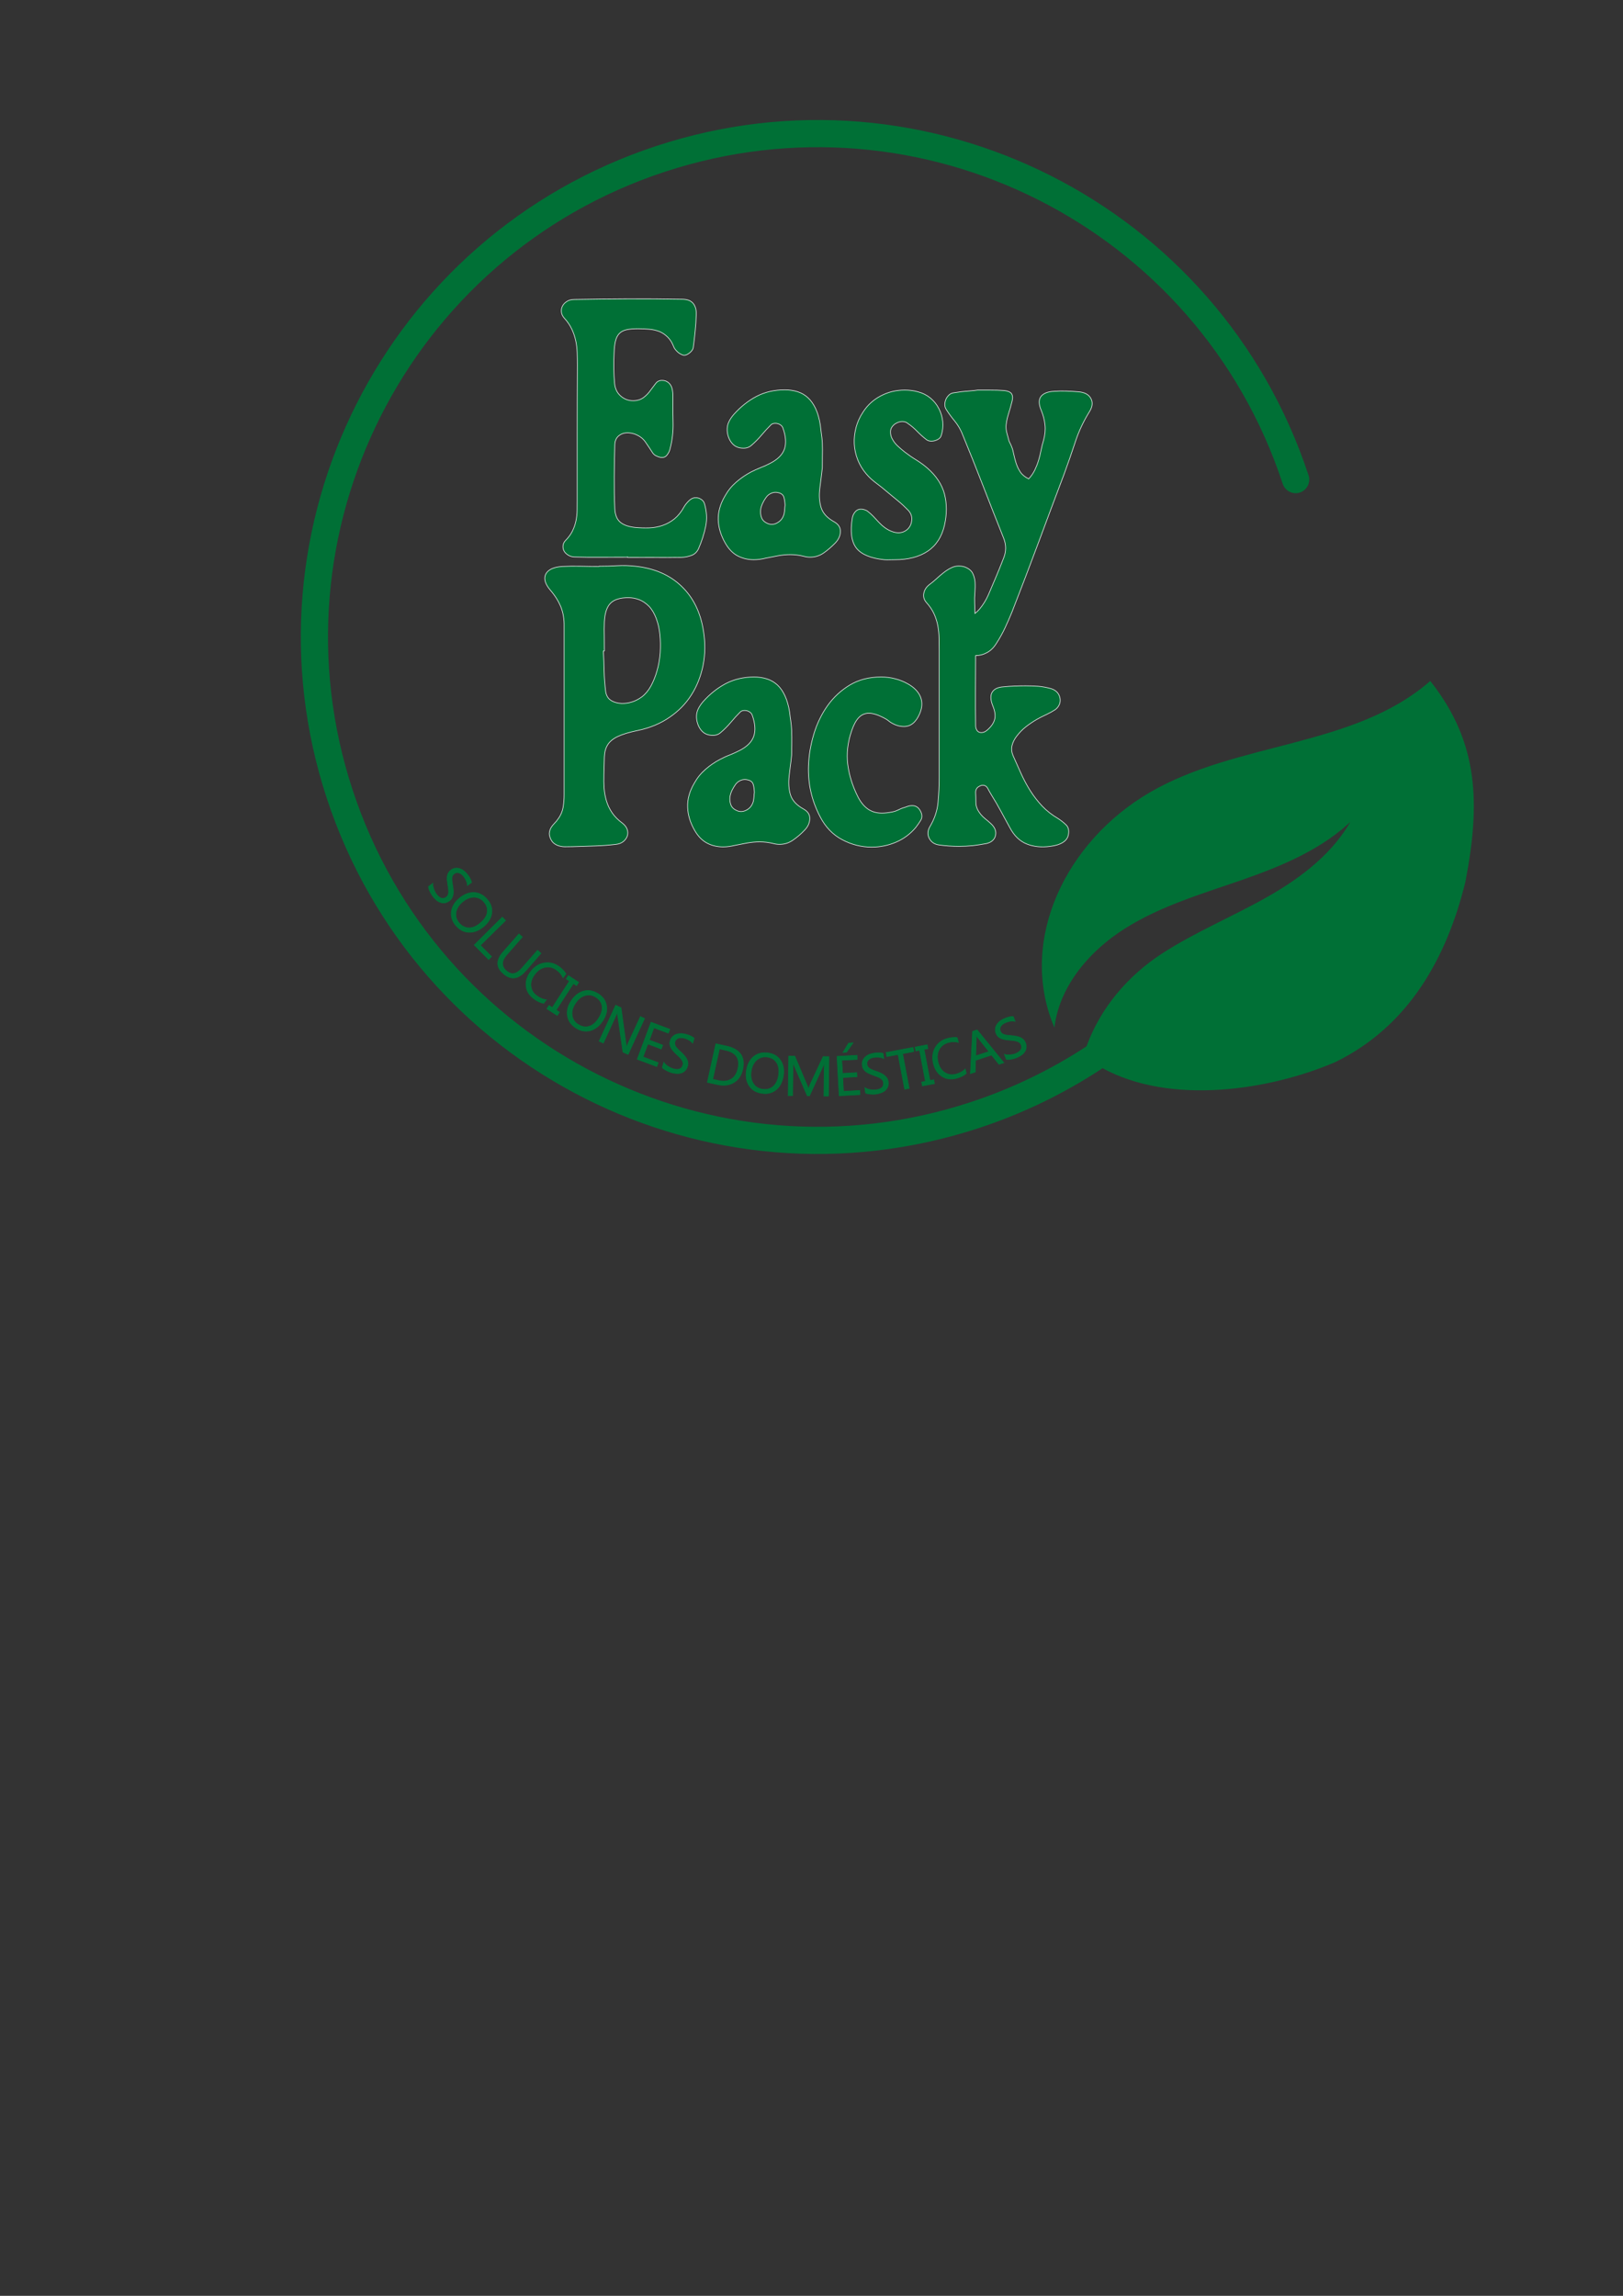 <?xml version="1.0" encoding="UTF-8"?>
<!DOCTYPE svg PUBLIC "-//W3C//DTD SVG 1.1//EN" "http://www.w3.org/Graphics/SVG/1.1/DTD/svg11.dtd">
<!-- Creator: CorelDRAW X8 -->
<svg xmlns="http://www.w3.org/2000/svg" xml:space="preserve" width="210mm" height="297mm" version="1.1" style="shape-rendering:geometricPrecision; text-rendering:geometricPrecision; image-rendering:optimizeQuality; fill-rule:evenodd; clip-rule:evenodd"
viewBox="0 0 21000 29700"
 xmlns:xlink="http://www.w3.org/1999/xlink">
 <rect x="0" y="0" width="21000" height="29700" fill="#333333" stroke="none"/>
 <defs>
  <style type="text/css">
   <![CDATA[
    .str2 {stroke:#007036;stroke-width:20}
    .str0 {stroke:#FEFEFE;stroke-width:7.62}
    .str1 {stroke:#007036;stroke-width:7.62}
    .fil1 {fill:#007036}
    .fil0 {fill:#007036;fill-rule:nonzero}
   ]]>
  </style>
 </defs>
 <g id="Capa_x0020_1">
  <path class="fil0 str0" d="M7749 7325c80,0 160,-2 239,-7 79,-4 157,-2 233,7 245,26 444,112 597,259 153,146 248,341 285,584 24,152 22,299 -6,440 -29,141 -79,269 -152,383 -72,114 -167,210 -283,289 -116,80 -250,136 -402,168 -117,24 -206,51 -267,80 -61,29 -104,65 -130,107 -27,43 -41,95 -43,157 -2,62 -4,138 -6,229 -2,61 -1,120 3,178 4,57 15,113 31,166 16,53 41,103 73,151 33,48 77,92 134,134 30,24 50,50 60,79 10,30 10,58 2,85 -9,27 -26,51 -51,72 -25,20 -57,33 -96,37 -93,11 -187,18 -280,21 -93,4 -188,6 -283,9 -26,0 -54,0 -82,1 -28,1 -55,-1 -81,-8 -26,-6 -50,-17 -72,-33 -22,-15 -39,-39 -52,-71 -11,-28 -15,-53 -11,-75 3,-22 11,-42 22,-62 12,-19 27,-38 44,-55 18,-18 33,-36 46,-56 35,-47 56,-98 65,-151 9,-53 13,-108 13,-165l0 -2175c2,-91 -12,-175 -42,-251 -31,-76 -76,-148 -137,-218 -69,-82 -88,-152 -57,-210 32,-57 103,-89 213,-96 79,-4 157,-5 236,-3 80,2 158,3 237,3l0 -3zm373 -117c-117,0 -233,0 -348,1 -114,1 -230,0 -347,-4 -30,-2 -57,-11 -79,-26 -23,-15 -40,-32 -51,-53 -11,-21 -15,-44 -12,-69 3,-25 14,-47 34,-67 38,-38 67,-78 88,-121 21,-43 36,-86 45,-130 9,-44 14,-88 15,-134 1,-46 1,-93 1,-140 0,-291 0,-581 0,-871 0,-289 1,-579 3,-870 0,-55 -1,-110 -3,-162 -2,-53 -8,-105 -19,-156 -11,-50 -28,-100 -51,-149 -23,-49 -55,-96 -97,-142 -22,-24 -34,-50 -37,-79 -3,-29 2,-55 15,-79 13,-24 33,-44 60,-60 26,-16 58,-23 94,-23 232,-4 465,-7 697,-8 231,-1 464,1 697,5 63,0 110,17 140,52 30,35 44,83 42,145 -2,71 -7,143 -14,214 -7,72 -15,144 -25,215 -2,20 -17,42 -43,65 -27,22 -52,34 -74,34 -11,0 -24,-4 -38,-11 -14,-7 -28,-15 -41,-26 -13,-11 -24,-23 -34,-35 -10,-12 -17,-23 -21,-33 -20,-53 -46,-97 -79,-129 -33,-33 -70,-58 -110,-74 -41,-15 -85,-25 -132,-29 -46,-4 -95,-6 -144,-6 -60,0 -109,4 -148,13 -39,9 -70,25 -93,49 -23,24 -39,56 -49,96 -10,40 -16,91 -18,155 -4,66 -5,131 -4,197 1,66 4,130 10,194 6,70 32,125 79,166 47,41 100,61 160,61 52,0 96,-13 133,-39 36,-26 69,-60 97,-101 22,-28 42,-56 62,-82 20,-27 47,-41 81,-41 28,0 51,6 70,18 19,12 34,28 45,46 11,19 18,41 22,65 4,24 6,47 6,71 -2,116 -1,232 2,348 3,116 -11,231 -41,345 -8,28 -21,53 -40,76 -19,23 -45,32 -79,28 -20,-4 -40,-11 -60,-21 -20,-10 -34,-23 -44,-38 -32,-50 -64,-98 -96,-144 -32,-45 -79,-79 -140,-101 -34,-10 -63,-15 -87,-15 -46,0 -84,13 -116,39 -32,26 -49,64 -51,116 -4,137 -6,275 -7,414 -1,138 1,276 7,413 4,80 27,137 69,173 41,36 104,59 188,69 65,6 129,8 189,6 61,-2 119,-13 173,-32 55,-19 106,-47 153,-85 46,-38 88,-89 124,-155 13,-24 34,-50 62,-78 28,-27 57,-41 87,-41 24,0 47,6 68,19 22,13 37,30 45,52 32,104 38,204 18,300 -20,97 -51,193 -92,288 -20,44 -51,73 -91,88 -41,15 -85,24 -130,26 -118,2 -234,2 -348,1 -115,-1 -230,-1 -348,-1l0 -3zm2518 -1156c-7,61 -13,112 -18,153 -5,41 -10,80 -15,117 -11,91 -5,173 18,246 23,73 80,134 171,184 54,31 80,73 78,127 -2,54 -25,103 -68,147 -46,47 -95,90 -148,127 -53,37 -111,55 -174,55 -27,0 -53,-3 -79,-10 -58,-15 -118,-23 -179,-23 -54,0 -107,5 -159,15 -52,10 -106,20 -160,31 -52,13 -103,20 -153,20 -76,0 -145,-17 -208,-49 -63,-33 -116,-87 -160,-163 -58,-100 -89,-201 -93,-303 -3,-102 26,-205 87,-309 39,-70 87,-129 145,-179 57,-50 121,-94 190,-131 41,-21 83,-40 125,-57 43,-16 85,-35 126,-57 97,-50 159,-111 184,-185 25,-74 18,-165 -21,-274 -7,-17 -19,-31 -38,-42 -18,-11 -38,-16 -60,-16 -24,0 -42,6 -55,19 -44,44 -85,89 -124,135 -39,47 -82,90 -127,129 -28,26 -63,39 -104,39 -66,0 -116,-22 -152,-67 -36,-44 -56,-98 -60,-161 -2,-41 5,-79 21,-112 16,-34 38,-66 64,-96 89,-100 187,-178 296,-235 108,-56 230,-84 365,-84 58,0 113,8 164,24 51,16 96,42 135,78 39,36 72,83 100,142 27,58 47,129 60,211 4,37 9,75 14,114 6,40 10,77 12,114 2,63 3,123 1,179 -1,57 -1,106 -1,147zm-482 485c-2,-43 -8,-79 -16,-107 -9,-28 -32,-47 -69,-56 -30,-8 -60,-7 -89,5 -30,12 -53,30 -70,54 -18,24 -33,49 -46,77 -13,27 -22,54 -26,83 -4,39 0,74 13,107 13,33 41,58 85,75 41,15 82,10 123,-15 42,-25 69,-62 82,-112 4,-22 7,-43 8,-64 1,-20 3,-36 5,-47zm1418 704c-24,0 -46,0 -67,1 -21,1 -43,1 -67,-1 -175,-18 -296,-68 -361,-150 -65,-83 -83,-215 -52,-397 4,-20 13,-40 27,-61 15,-20 30,-34 48,-40 17,-7 38,-8 62,-4 23,5 43,12 58,23 26,20 51,42 75,67 24,25 47,50 70,75 23,25 48,48 75,68 27,21 57,38 90,51 32,13 62,19 91,19 45,0 84,-15 117,-45 33,-31 51,-70 55,-118 5,-47 -11,-90 -45,-127 -42,-43 -85,-84 -132,-122 -47,-38 -93,-76 -139,-115 -45,-39 -92,-77 -141,-113 -49,-36 -93,-76 -132,-122 -48,-56 -85,-118 -111,-185 -26,-68 -41,-136 -44,-206 -3,-69 5,-139 23,-208 18,-69 48,-136 90,-199 58,-91 135,-161 231,-211 95,-50 198,-75 309,-75 61,0 118,7 173,23 58,15 111,41 158,79 46,38 83,83 110,136 28,52 44,108 51,169 6,61 0,121 -20,182 -6,22 -22,39 -47,52 -25,13 -51,20 -80,20 -28,0 -51,-8 -68,-23 -41,-32 -80,-67 -116,-104 -35,-37 -75,-71 -119,-101 -19,-17 -44,-26 -74,-26 -31,0 -62,11 -95,32 -37,29 -56,61 -57,98 -1,37 8,72 28,104 17,31 40,59 68,85 28,26 58,51 88,75 48,37 97,71 148,102 51,32 100,67 145,106 115,100 189,213 222,337 32,125 32,259 0,402 -35,150 -107,262 -217,336 -110,74 -252,111 -428,111zm1076 -2195l133 0c89,0 158,2 206,6 47,5 79,18 96,39 16,22 19,56 8,101 -11,46 -30,111 -56,196 -10,37 -17,74 -21,110 -3,37 1,74 12,111 6,22 12,44 18,67 5,23 13,44 24,63 20,39 34,81 42,124 9,44 20,86 33,127 13,41 31,80 55,116 24,36 60,65 108,89 32,-34 58,-72 78,-112 19,-40 36,-81 49,-124 13,-42 24,-86 32,-130 9,-45 20,-88 33,-132 19,-69 26,-136 19,-200 -6,-64 -24,-130 -52,-197 -30,-74 -30,-131 0,-171 31,-40 87,-63 170,-67 52,-4 105,-5 159,-3 54,2 108,5 160,10 76,6 128,34 156,84 28,50 23,107 -16,170 -78,126 -140,256 -184,392 -45,136 -92,272 -142,409 -113,299 -225,598 -335,895 -111,298 -225,596 -342,896 -28,69 -59,139 -91,208 -33,70 -70,136 -111,199 -33,54 -73,94 -121,120 -47,26 -96,39 -148,39 0,150 -1,298 -2,444 -1,153 0,308 2,464 0,22 6,42 18,61 12,18 31,27 57,27 13,0 26,-3 40,-9 15,-7 27,-16 38,-26 50,-44 81,-89 93,-137 12,-48 4,-107 -25,-176 -30,-76 -32,-135 -6,-176 26,-41 75,-64 146,-68 48,-5 95,-8 142,-10 47,-2 94,-3 142,-3 56,0 111,2 166,6 54,5 108,14 163,30 30,8 55,23 76,43 21,21 34,47 41,77 6,30 4,59 -8,86 -12,27 -30,50 -54,67 -37,24 -76,45 -116,64 -40,18 -80,38 -119,60 -52,30 -100,63 -145,98 -44,34 -85,77 -122,126 -28,37 -47,77 -57,119 -9,43 -4,86 15,129 35,78 70,156 104,233 35,77 75,151 119,221 45,71 96,136 153,197 58,61 126,114 204,160 37,24 71,50 102,80 32,29 43,71 34,125 -6,43 -30,78 -71,104 -41,26 -97,44 -166,52 -113,15 -214,5 -303,-31 -89,-35 -162,-105 -218,-210 -39,-71 -78,-142 -116,-213 -38,-71 -79,-141 -122,-210 -15,-24 -30,-51 -46,-81 -15,-31 -38,-46 -68,-46 -6,0 -13,1 -20,3 -6,2 -14,6 -22,10 -35,17 -51,46 -49,86 2,40 3,79 3,116 0,35 6,65 18,91 12,26 27,49 44,70 17,21 37,40 60,59 23,18 45,37 67,57 56,50 78,102 65,158 -13,55 -53,90 -120,105 -59,11 -118,20 -176,27 -59,6 -119,9 -179,9 -85,0 -172,-6 -261,-19 -56,-9 -97,-37 -122,-85 -25,-48 -22,-98 8,-150 61,-102 96,-206 106,-314 10,-107 15,-217 15,-327l0 -1635c0,-56 -1,-112 -2,-166 -1,-54 -6,-107 -16,-160 -10,-52 -26,-103 -49,-153 -23,-50 -55,-97 -96,-143 -33,-37 -45,-78 -36,-122 9,-45 33,-82 72,-112 30,-22 60,-47 91,-75 30,-28 61,-55 91,-78 30,-24 62,-45 96,-62 34,-18 68,-26 103,-26 24,0 46,3 68,9 52,18 88,44 108,79 19,34 30,74 34,118 3,45 2,91 -2,139 -4,48 -5,92 -3,133 2,46 3,91 4,136 22,-17 42,-36 60,-57 47,-57 87,-121 117,-192 33,-76 65,-153 98,-230 32,-77 64,-155 94,-233 37,-89 37,-178 0,-267 -91,-228 -180,-454 -267,-679 -87,-224 -177,-450 -270,-675 -24,-57 -56,-109 -95,-157 -39,-47 -75,-96 -107,-146 -13,-20 -20,-41 -20,-65 0,-24 5,-46 13,-67 9,-21 22,-39 38,-55 16,-17 36,-27 60,-31 67,-11 131,-19 191,-23 59,-5 101,-9 125,-13zm-4832 3376l-13 0c5,87 8,174 10,261 2,87 9,172 19,257 7,54 29,94 67,119 38,25 84,38 139,41 95,2 183,-26 263,-85 46,-35 85,-82 118,-142 32,-59 59,-126 79,-198 21,-73 34,-150 40,-232 5,-81 4,-159 -4,-234 -7,-75 -23,-144 -47,-208 -24,-64 -55,-117 -94,-158 -39,-39 -81,-68 -126,-85 -44,-17 -91,-26 -141,-26 -107,0 -184,24 -232,73 -47,49 -73,129 -78,240 -2,63 -3,125 -1,188 1,63 1,126 1,189zm2423 1345c-6,61 -12,112 -18,153 -5,42 -10,81 -14,117 -11,92 -5,174 17,246 23,73 80,134 171,184 55,31 81,73 79,127 -3,55 -25,103 -69,147 -45,48 -95,90 -148,127 -53,37 -111,55 -174,55 -26,0 -52,-3 -78,-10 -59,-15 -119,-22 -179,-22 -55,0 -108,5 -160,14 -52,10 -105,20 -160,31 -52,13 -103,20 -153,20 -76,0 -145,-16 -208,-49 -63,-33 -116,-87 -160,-163 -58,-100 -89,-201 -92,-303 -4,-102 25,-205 86,-309 39,-70 87,-129 145,-179 57,-50 121,-94 190,-130 42,-22 83,-41 126,-57 42,-17 84,-36 125,-57 98,-50 159,-112 184,-186 25,-74 18,-165 -21,-274 -7,-17 -19,-31 -38,-42 -18,-11 -38,-16 -60,-16 -24,0 -42,6 -55,19 -44,44 -85,89 -124,136 -39,46 -81,89 -127,128 -28,26 -63,39 -104,39 -65,0 -116,-22 -152,-67 -35,-44 -55,-98 -60,-161 -2,-41 5,-78 21,-112 17,-34 38,-66 64,-96 89,-100 188,-178 296,-235 109,-56 230,-84 365,-84 59,0 113,8 164,24 51,16 96,42 136,78 39,36 72,83 99,142 27,59 47,129 60,212 4,37 9,75 15,114 5,39 9,77 11,114 2,63 3,122 2,179 -1,56 -2,105 -2,146zm-482 485c-2,-43 -7,-79 -16,-107 -9,-28 -32,-47 -68,-55 -31,-9 -61,-7 -90,4 -29,12 -53,30 -70,54 -17,24 -33,50 -46,77 -13,27 -21,55 -26,83 -4,39 0,75 13,107 13,33 42,58 85,75 41,15 82,10 124,-15 41,-24 68,-62 81,-112 4,-22 7,-43 8,-63 1,-21 3,-37 5,-48zm700 -348c5,-135 28,-270 69,-407 41,-137 101,-260 179,-370 78,-109 175,-198 290,-267 115,-68 248,-102 400,-102 63,0 125,7 184,23 60,15 116,38 168,68 80,46 133,101 160,168 26,66 22,137 -10,213 -48,113 -116,169 -205,169 -52,0 -105,-15 -157,-45 -13,-7 -25,-15 -37,-25 -12,-10 -25,-19 -38,-27 -89,-50 -162,-75 -221,-75 -52,0 -96,19 -132,57 -36,38 -67,96 -93,174 -50,147 -66,291 -49,430 18,139 60,275 127,410 37,76 82,132 134,168 52,36 113,53 182,53 37,0 83,-5 137,-16 22,-4 43,-11 64,-21 20,-10 41,-19 63,-28 22,-6 43,-13 64,-21 20,-7 41,-11 63,-11 22,0 42,5 60,16 19,11 36,32 51,62 19,41 19,78 0,111 -20,32 -41,64 -65,94 -70,83 -154,146 -254,189 -100,43 -205,65 -316,65 -133,0 -260,-32 -381,-96 -122,-64 -217,-163 -287,-298 -54,-104 -94,-211 -119,-321 -25,-109 -35,-223 -31,-340z"/>
  <path class="fil0 str1" d="M5544 11469l57 -42c-1,11 -1,22 1,35 2,12 6,25 10,37 4,12 9,24 15,36 5,11 11,21 18,30 22,29 43,48 65,54 22,7 43,2 64,-13 11,-8 19,-18 23,-29 5,-10 8,-23 8,-36 1,-14 -1,-29 -3,-45 -2,-17 -5,-34 -8,-53 -3,-20 -6,-38 -8,-56 -1,-18 -1,-35 1,-51 3,-16 7,-30 15,-44 8,-14 19,-26 34,-37 19,-14 38,-22 58,-24 20,-2 40,0 59,7 18,7 36,17 53,31 17,14 32,30 46,48 29,40 46,74 50,99l-54 40c-1,-37 -16,-74 -44,-112 -7,-11 -16,-20 -26,-29 -10,-9 -21,-16 -32,-20 -11,-5 -22,-7 -34,-6 -11,0 -23,5 -34,13 -11,8 -18,16 -23,26 -5,10 -8,21 -8,33 -1,12 0,26 2,41 2,16 5,33 8,53 4,20 6,39 8,58 2,20 1,38 -1,55 -3,17 -8,33 -15,47 -8,15 -19,28 -35,39 -20,15 -40,24 -60,26 -20,3 -39,0 -58,-7 -19,-7 -37,-18 -53,-32 -17,-15 -33,-32 -47,-52 -5,-6 -10,-15 -16,-25 -6,-10 -12,-21 -17,-33 -6,-11 -10,-22 -14,-33 -3,-11 -5,-21 -5,-29zm355 505c-47,-55 -67,-115 -59,-179 8,-64 41,-121 99,-171 63,-54 127,-79 193,-78 66,2 124,32 174,91 46,53 65,112 57,175 -8,64 -42,121 -100,171 -63,54 -128,80 -194,78 -65,-2 -122,-31 -170,-87zm363 -306c-35,-40 -78,-61 -129,-61 -51,0 -101,20 -149,61 -48,41 -76,86 -84,136 -7,50 6,95 40,135 36,42 79,64 128,65 48,0 98,-21 148,-64 51,-43 81,-89 88,-137 8,-48 -6,-93 -42,-135zm60 745l-186 -188 363 -360 43 43 -326 321 145 146 -39 38zm478 149c-95,108 -191,119 -288,33 -94,-81 -95,-174 -4,-278l206 -235 45 39 -203 232c-69,79 -71,148 -4,206 64,56 130,46 196,-30l207 -236 45 40 -200 229zm235 418c-42,-7 -86,-28 -131,-62 -58,-44 -90,-97 -97,-161 -6,-64 13,-126 59,-187 50,-65 109,-103 179,-113 69,-11 134,7 195,52 38,29 66,59 83,90l-38 50c-17,-38 -43,-71 -79,-97 -46,-36 -96,-49 -149,-39 -53,9 -99,40 -138,92 -38,50 -54,100 -49,150 4,50 29,92 73,125 41,31 83,49 127,53l-35 47zm453 -272l-28 43 -41 -27 -223 343 42 27 -28 43 -134 -87 28 -43 42 28 222 -344 -41 -27 27 -43 134 87zm-39 589c-60,-39 -96,-91 -107,-155 -10,-64 5,-128 47,-192 45,-69 99,-112 163,-129 64,-17 128,-4 192,37 59,39 94,89 104,153 11,63 -5,127 -47,192 -45,70 -100,113 -163,130 -64,16 -126,5 -189,-36zm262 -396c-45,-29 -92,-36 -141,-22 -49,14 -91,48 -125,101 -35,53 -49,104 -42,154 6,50 32,89 76,118 47,30 94,39 141,26 47,-13 88,-47 124,-103 37,-56 52,-109 46,-157 -6,-48 -33,-87 -79,-117zm416 740l-67 -31 -69 -480c-2,-12 -2,-24 -1,-36l-2 -1c-3,11 -12,33 -27,65l-154 336 -55 -25 214 -465 70 33 65 471c3,19 5,33 5,39l1 1c4,-14 14,-38 28,-70l151 -327 54 25 -213 465zm371 157l-253 -95 179 -479 243 91 -19 51 -187 -70 -59 159 173 65 -19 51 -173 -65 -63 167 197 74 -19 51zm71 12l20 -68c6,10 13,18 22,27 9,9 19,17 30,24 11,7 22,14 34,20 11,5 22,9 32,12 36,11 64,12 85,4 21,-8 36,-24 43,-49 4,-13 4,-25 1,-37 -2,-11 -8,-23 -16,-34 -7,-11 -17,-22 -29,-34 -12,-11 -25,-23 -38,-36 -15,-14 -28,-28 -40,-41 -13,-13 -23,-27 -30,-41 -8,-14 -13,-28 -15,-44 -3,-15 -1,-32 4,-50 7,-23 18,-41 32,-54 15,-14 32,-24 51,-30 19,-6 40,-8 62,-8 22,1 43,5 64,11 49,14 82,31 101,49l-19 64c-23,-28 -57,-49 -103,-63 -12,-4 -25,-6 -38,-7 -14,-1 -26,0 -38,3 -11,3 -22,8 -30,16 -9,7 -16,18 -20,31 -4,13 -4,24 -2,35 2,10 6,21 13,31 7,10 16,21 27,32 11,11 23,23 38,36 15,14 29,28 42,43 13,14 23,28 32,44 8,15 14,30 16,46 3,17 2,34 -4,52 -7,24 -17,43 -32,57 -14,14 -31,24 -50,30 -19,6 -40,8 -62,6 -23,-1 -46,-5 -69,-12 -8,-3 -17,-6 -28,-11 -11,-4 -22,-10 -33,-16 -11,-5 -22,-12 -31,-18 -10,-7 -17,-13 -22,-20zm583 192l110 -499 138 30c176,39 246,140 210,302 -17,77 -55,133 -114,169 -59,36 -130,45 -212,27l-132 -29zm157 -433l-87 393 75 17c65,14 120,8 164,-19 44,-27 73,-73 87,-137 29,-128 -25,-207 -161,-237l-78 -17zm547 575c-72,-11 -126,-43 -162,-97 -36,-53 -48,-118 -37,-194 12,-81 44,-143 95,-185 51,-42 115,-57 190,-46 70,11 123,43 158,96 36,54 48,118 37,194 -12,83 -44,145 -95,186 -51,42 -113,57 -186,46zm74 -469c-53,-8 -99,5 -138,38 -39,34 -63,82 -72,144 -9,62 -1,115 26,158 27,43 66,68 118,76 55,8 102,-4 139,-35 37,-32 61,-80 71,-145 10,-67 2,-121 -24,-162 -25,-41 -65,-66 -120,-74zm790 505l-60 -1 4 -343c0,-27 3,-60 7,-99l-2 0c-6,23 -11,39 -16,49l-179 391 -29 -1 -170 -392c-5,-11 -10,-29 -15,-52l-1 0c1,20 2,54 1,100l-4 342 -58 -1 7 -511 79 1 152 359c12,27 20,47 23,61l2 0c11,-28 19,-49 25,-62l165 -353 75 1 -6 511zm408 -19l-270 15 -28 -510 259 -14 2 54 -199 10 10 170 184 -10 3 54 -184 10 9 179 211 -12 3 54zm-89 -671l-86 122 -46 3 73 -121 59 -4zm160 650l-9 -70c9,6 19,11 31,16 12,4 25,7 37,10 13,2 26,4 39,4 13,1 24,1 35,-1 36,-4 63,-14 79,-30 17,-16 23,-36 20,-62 -1,-13 -6,-25 -13,-34 -7,-10 -17,-18 -28,-25 -12,-7 -26,-14 -41,-20 -15,-6 -32,-12 -50,-18 -19,-7 -36,-14 -53,-22 -16,-7 -31,-15 -43,-25 -13,-10 -23,-21 -32,-35 -8,-13 -13,-29 -15,-48 -3,-23 0,-44 8,-62 8,-18 19,-34 35,-47 15,-13 33,-24 53,-32 20,-8 42,-13 64,-16 50,-6 87,-4 111,5l8 67c-32,-17 -72,-23 -119,-17 -13,1 -26,4 -38,8 -13,5 -24,10 -33,18 -10,7 -17,16 -22,27 -5,10 -7,22 -5,36 1,13 5,24 11,33 6,9 14,17 24,23 11,7 23,13 38,19 14,5 31,12 49,18 20,7 38,14 55,22 18,8 33,17 47,28 14,11 25,23 34,36 9,14 15,31 17,50 3,25 1,46 -7,65 -8,18 -19,34 -34,47 -16,13 -34,23 -55,30 -21,8 -44,13 -68,16 -8,1 -18,2 -30,2 -12,0 -24,-1 -37,-2 -12,-1 -24,-2 -35,-5 -12,-2 -21,-5 -28,-9zm625 -536l-145 27 85 449 -59 11 -85 -449 -145 27 -10 -53 349 -66 10 54zm173 -88l9 50 -49 10 76 402 49 -10 9 51 -156 29 -10 -50 49 -9 -76 -402 -48 9 -10 -50 157 -30zm506 370c-31,29 -74,50 -129,64 -70,18 -132,10 -186,-25 -54,-34 -91,-88 -110,-162 -20,-79 -12,-149 23,-211 35,-61 89,-101 162,-119 47,-12 88,-15 122,-10l16 62c-41,-11 -82,-11 -125,0 -57,15 -98,46 -124,93 -25,47 -30,102 -14,166 16,60 45,104 87,131 42,28 90,34 144,21 49,-13 89,-35 120,-67l14 57zm486 -138l-63 21 -96 -120 -207 68 -4 152 -63 20 28 -546 59 -20 346 425zm-194 -144l-144 -182c-5,-6 -11,-16 -19,-30l-1 1c2,14 3,26 2,35l-8 231 170 -55zm226 101l-26 -66c10,3 21,6 34,7 12,1 25,1 38,0 13,-1 26,-3 39,-5 12,-3 23,-6 33,-10 34,-14 57,-31 69,-50 12,-19 13,-41 4,-65 -6,-13 -13,-23 -22,-30 -10,-7 -21,-13 -34,-16 -13,-4 -28,-7 -44,-9 -17,-2 -34,-3 -53,-5 -20,-2 -39,-4 -56,-7 -18,-3 -34,-8 -49,-14 -15,-6 -28,-14 -39,-25 -12,-11 -21,-25 -28,-43 -8,-21 -11,-42 -8,-62 3,-20 10,-38 22,-54 11,-17 25,-32 43,-45 18,-13 37,-23 57,-31 47,-19 84,-27 110,-24l24 62c-35,-8 -75,-4 -119,14 -12,5 -24,11 -35,18 -11,8 -20,16 -28,26 -7,9 -11,20 -14,31 -2,12 -1,24 5,37 4,12 11,22 19,29 8,7 18,12 30,16 11,4 25,7 40,8 16,2 33,4 53,5 20,2 40,4 59,8 19,3 36,8 52,14 16,7 30,16 42,27 13,11 22,25 29,43 10,23 13,45 10,65 -2,20 -9,38 -21,54 -11,17 -26,31 -45,44 -18,12 -39,23 -61,32 -8,3 -17,6 -29,10 -11,3 -23,5 -36,8 -12,2 -24,3 -36,4 -11,1 -21,0 -29,-1z"/>
  <path class="fil1 str2" d="M14245 13821c-490,322 -1021,578 -1577,761 -3502,1153 -7276,-752 -8429,-4254 -1153,-3502 752,-7276 4254,-8429 3502,-1153 7276,752 8429,4254 28,87 -19,181 -106,209 -86,29 -180,-19 -209,-105 -1096,-3329 -4682,-5139 -8011,-4043 -3328,1096 -5138,4682 -4042,8011 1095,3328 4682,5138 8010,4042 529,-174 1034,-417 1499,-722 1,-1 3,-2 4,-3 181,-502 539,-916 977,-1200 431,-279 909,-475 1355,-728 447,-253 874,-579 1113,-1033 -392,389 -918,609 -1439,791 -521,181 -1059,338 -1525,633 -450,284 -833,728 -910,1251 -445,-1102 160,-2364 1244,-2996 1131,-659 2634,-578 3623,-1436 623,791 639,1577 446,2582 -239,974 -727,1860 -1676,2324 -835,360 -2122,566 -3011,76 -6,6 -12,11 -19,15z"/>
 </g>
</svg>
